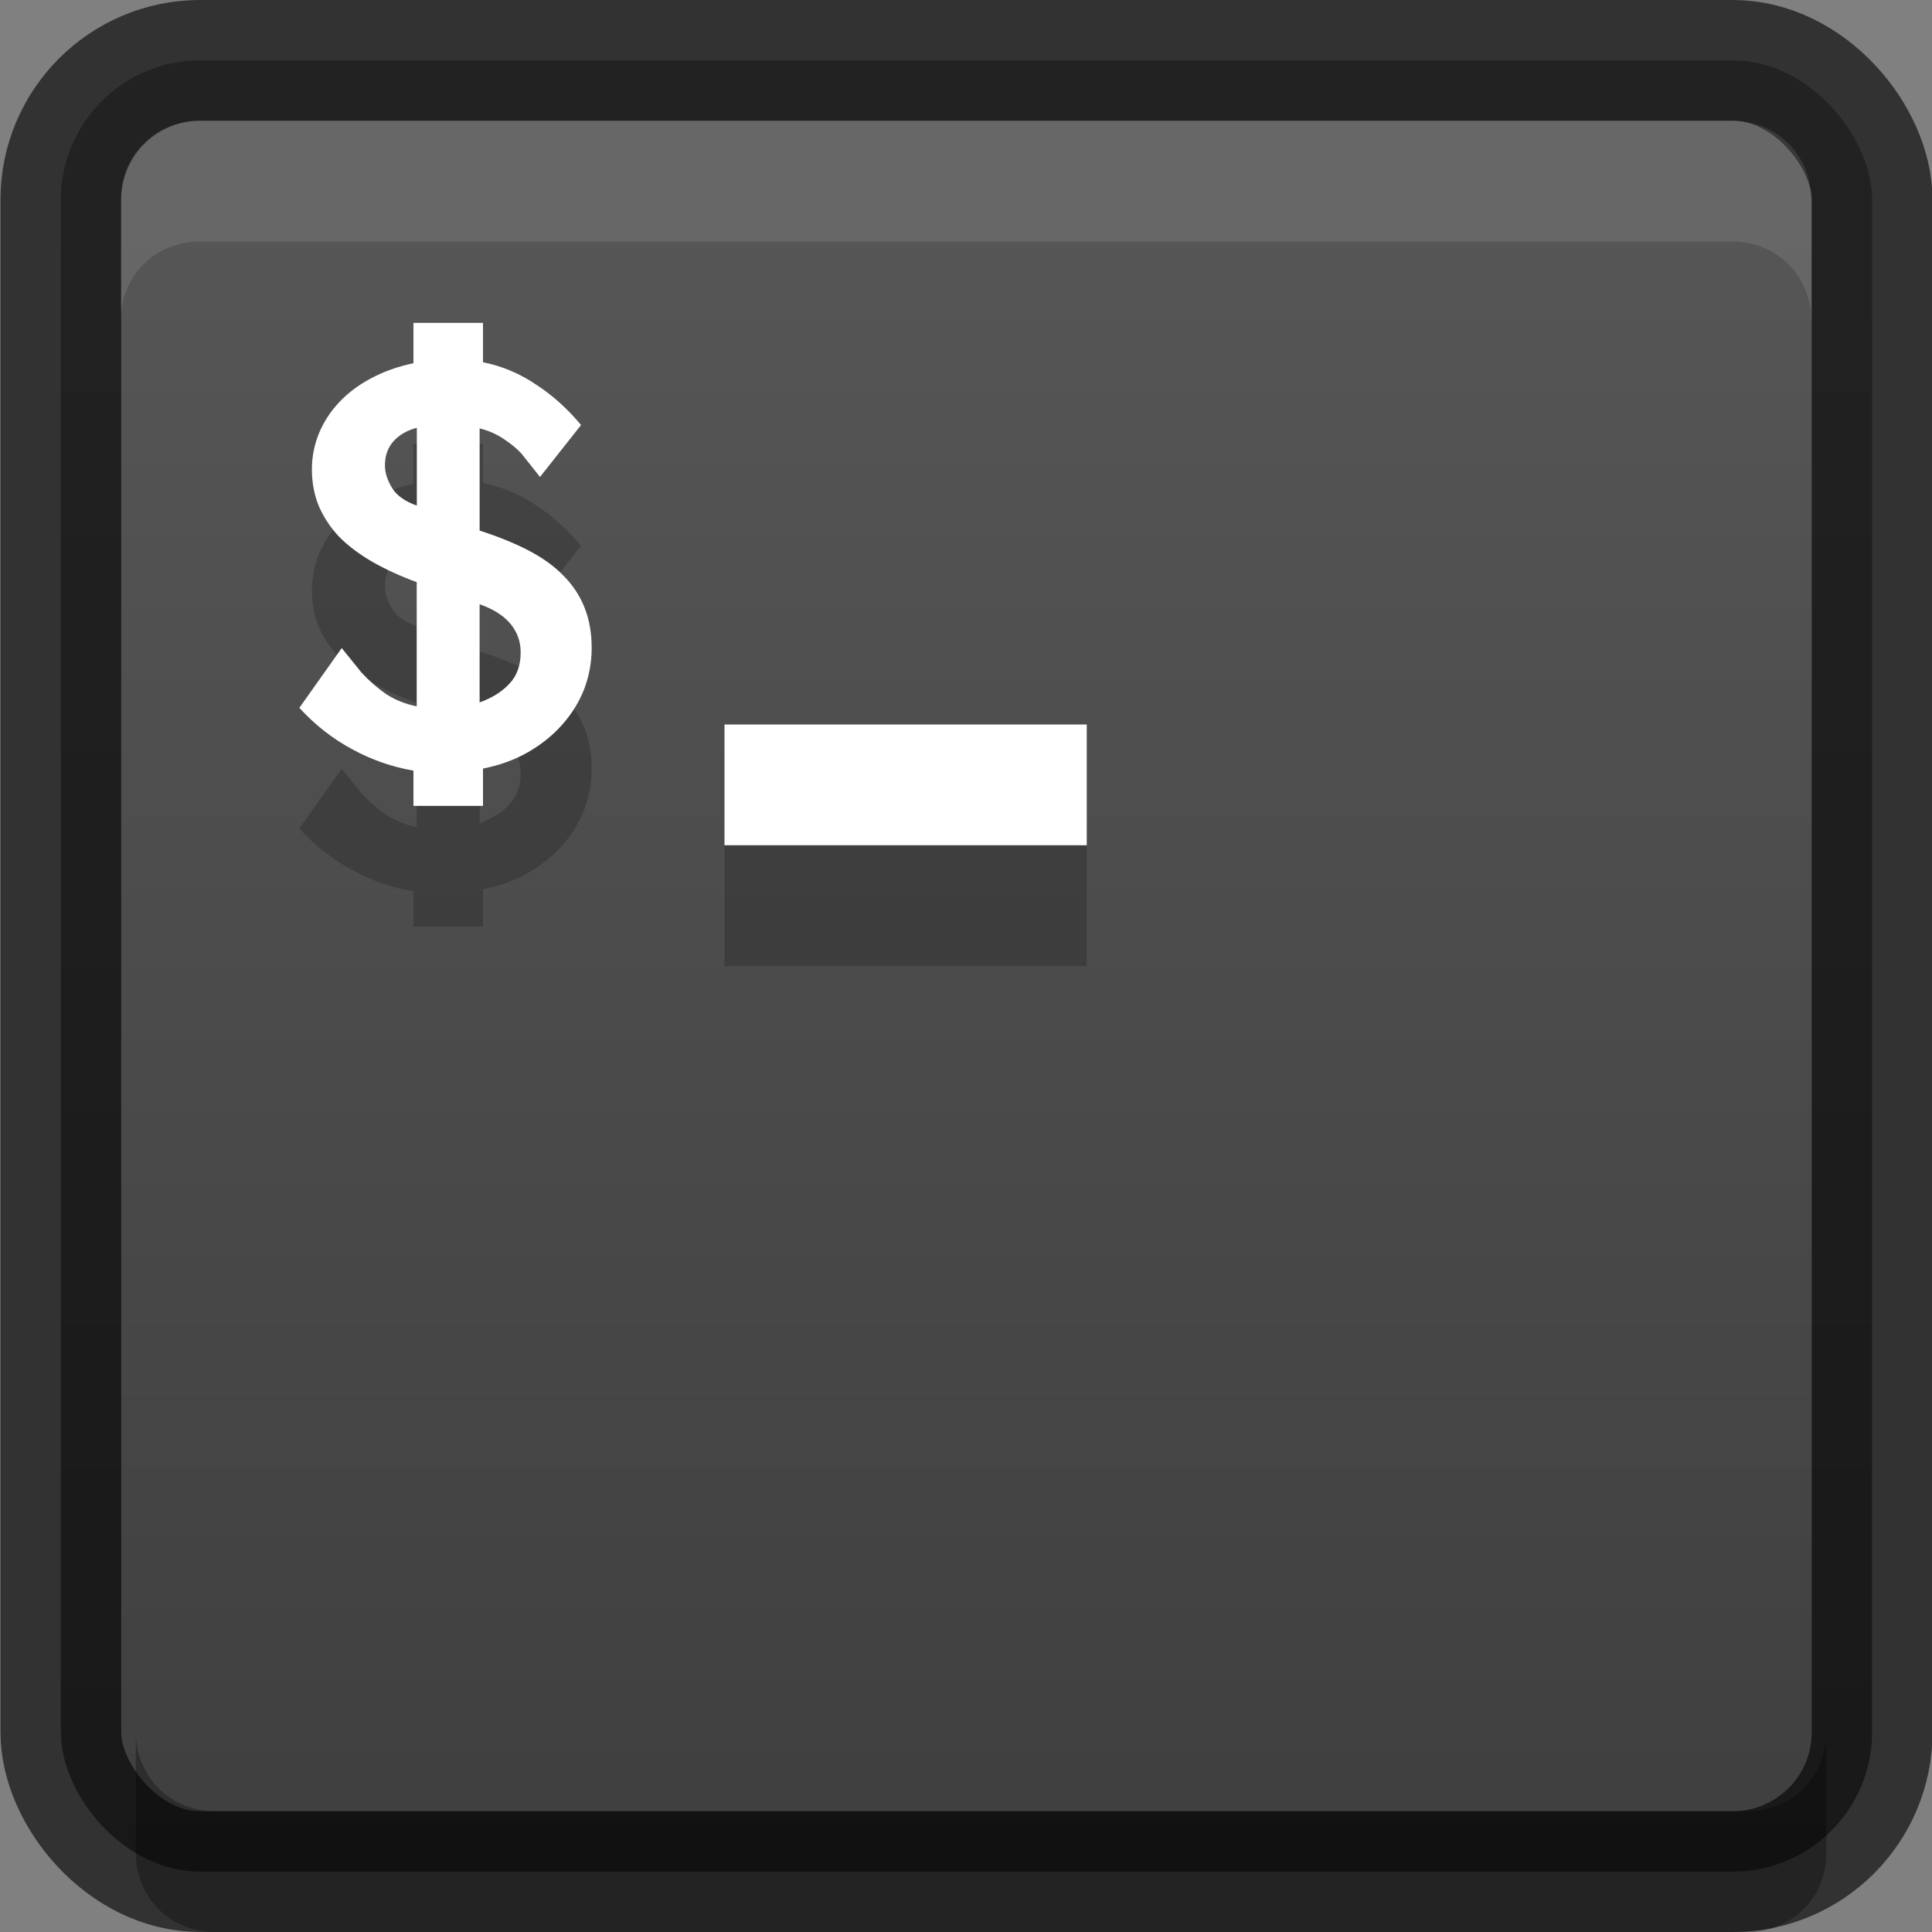 <?xml version="1.0" encoding="UTF-8" standalone="no"?>
<!-- Created with Inkscape (http://www.inkscape.org/) -->

<svg
   xmlns:dc="http://purl.org/dc/elements/1.1/"
   xmlns:cc="http://creativecommons.org/ns#"
   xmlns:rdf="http://www.w3.org/1999/02/22-rdf-syntax-ns#"
   xmlns:svg="http://www.w3.org/2000/svg"
   xmlns="http://www.w3.org/2000/svg"
   xmlns:xlink="http://www.w3.org/1999/xlink"
   xmlns:sodipodi="http://sodipodi.sourceforge.net/DTD/sodipodi-0.dtd"
   xmlns:inkscape="http://www.inkscape.org/namespaces/inkscape"
   version="1.1"
   width="16"
   height="16"
   id="svg4060"
   inkscape:version="0.48.4 r9939"
   sodipodi:docname="utilities-terminal.svg">
  <rect width="100%" height="100%" fill="#808080" stroke="none"/>
  <sodipodi:namedview
     pagecolor="#ffffff"
     bordercolor="#666666"
     borderopacity="1"
     objecttolerance="10"
     gridtolerance="10"
     guidetolerance="10"
     inkscape:pageopacity="0"
     inkscape:pageshadow="2"
     inkscape:window-width="1364"
     inkscape:window-height="700"
     id="namedview28"
     showgrid="false"
     inkscape:zoom="1"
     inkscape:cx="3.1451396"
     inkscape:cy="7.2201247"
     inkscape:window-x="0"
     inkscape:window-y="28"
     inkscape:window-maximized="1"
     inkscape:current-layer="layer1">
    <inkscape:grid
       type="xygrid"
       id="grid3838" />
  </sodipodi:namedview>
  <defs
     id="defs4062">
    <linearGradient
       id="linearGradient3785">
      <stop
         offset="0"
         style="stop-color:#505050;stop-opacity:1"
         id="stop3787" />
      <stop
         offset="0.262"
         style="stop-color:#2b2b2b;stop-opacity:1"
         id="stop3789" />
      <stop
         offset="0.705"
         style="stop-color:#0a0a0a;stop-opacity:1"
         id="stop3791" />
      <stop
         offset="1"
         style="stop-color:#000000;stop-opacity:1"
         id="stop3793" />
    </linearGradient>
    <linearGradient
       x1="20"
       y1="26"
       x2="20"
       y2="13"
       id="linearGradient3965"
       xlink:href="#linearGradient3680-6-6-6-3-7-4"
       gradientUnits="userSpaceOnUse"
       gradientTransform="matrix(0.345,0,0,0.345,-0.033,-0.124)" />
    <linearGradient
       id="linearGradient3680-6-6-6-3-7-4">
      <stop
         id="stop3682-4-6-1-3-7-5"
         style="stop-color:#dcdcdc;stop-opacity:1"
         offset="0" />
      <stop
         id="stop3684-8-5-8-0-2-3"
         style="stop-color:#ffffff;stop-opacity:1"
         offset="1" />
    </linearGradient>
    <linearGradient
       x1="24"
       y1="5"
       x2="24"
       y2="43"
       id="linearGradient3896"
       xlink:href="#linearGradient3924-4-8"
       gradientUnits="userSpaceOnUse"
       gradientTransform="matrix(0.297,0,0,0.297,0.865,0.865)" />
    <linearGradient
       id="linearGradient3924-4-8">
      <stop
         id="stop3926-0-4"
         style="stop-color:#ffffff;stop-opacity:1"
         offset="0" />
      <stop
         id="stop3928-6-8"
         style="stop-color:#ffffff;stop-opacity:0.235"
         offset="0.063" />
      <stop
         id="stop3930-2-1"
         style="stop-color:#ffffff;stop-opacity:0.157"
         offset="0.951" />
      <stop
         id="stop3932-9-0"
         style="stop-color:#ffffff;stop-opacity:0.392"
         offset="1" />
    </linearGradient>
    <linearGradient
       id="linearGradient2867-449-88-871-390-598-476-591-434-148-57-177-8-3-3-6-4-8-8-8-5-7">
      <stop
         id="stop3750-1-0-7-6-6-1-3-9-3-0"
         style="stop-color:#505050;stop-opacity:1"
         offset="0" />
      <stop
         id="stop3752-3-7-4-0-32-8-923-0-7-8"
         style="stop-color:#2b2b2b;stop-opacity:1"
         offset="0.262" />
      <stop
         id="stop3754-1-8-5-2-7-6-7-1-9-4"
         style="stop-color:#0a0a0a;stop-opacity:1"
         offset="0.705" />
      <stop
         id="stop3756-1-6-2-6-6-1-96-6-0-0"
         style="stop-color:#000000;stop-opacity:1"
         offset="1" />
    </linearGradient>
    <radialGradient
       cx="7.118"
       cy="9.957"
       r="12.672"
       fx="7.118"
       fy="9.957"
       id="radialGradient4058"
       xlink:href="#linearGradient2867-449-88-871-390-598-476-591-434-148-57-177-8-3-3-6-4-8-8-8-5-7"
       gradientUnits="userSpaceOnUse"
       gradientTransform="matrix(0,3.047,-3.74,0,45.521,-26.296)" />
    <linearGradient
       inkscape:collect="always"
       xlink:href="#linearGradient5618"
       id="linearGradient4083"
       x1="-1023.862"
       y1="-808"
       x2="-984.862"
       y2="-808"
       gradientUnits="userSpaceOnUse"
       gradientTransform="translate(980.362,784)" />
    <linearGradient
       id="linearGradient5618">
      <stop
         style="stop-color:#3e3e3e;stop-opacity:1;"
         offset="0"
         id="stop5620" />
      <stop
         style="stop-color:#595959;stop-opacity:1;"
         offset="1"
         id="stop5622" />
    </linearGradient>
    <linearGradient
       inkscape:collect="always"
       xlink:href="#linearGradient5618"
       id="linearGradient3867"
       x1="8"
       y1="16"
       x2="8"
       y2="0"
       gradientUnits="userSpaceOnUse" />
    <linearGradient
       inkscape:collect="always"
       xlink:href="#linearGradient5618"
       id="linearGradient3799"
       gradientUnits="userSpaceOnUse"
       x1="8"
       y1="16"
       x2="8"
       y2="0" />
  </defs>
  <g
     inkscape:groupmode="layer"
     id="layer1"
     inkscape:label="Background">
    <rect
       style="color:#000000;fill:url(#linearGradient3867);fill-opacity:1;fill-rule:nonzero;stroke:none;stroke-width:1;marker:none;visibility:visible;display:inline;overflow:visible;enable-background:accumulate"
       id="rect5505-21-7"
       y="0.5"
       x="0.504"
       ry="1.154"
       rx="1.154"
       height="15"
       width="15" />
    <rect
       width="15"
       height="15"
       rx="1.154"
       ry="1.154"
       x="0.504"
       y="0.5"
       id="rect3018"
       style="color:#000000;fill:none;fill-opacity:1;fill-rule:nonzero;stroke:#000000;stroke-width:1;marker:none;visibility:visible;display:inline;overflow:visible;enable-background:accumulate;stroke-opacity:1;opacity:0.61" />
    <path
       style="color:#000000;fill:#ffffff;fill-opacity:1;fill-rule:nonzero;stroke:none;stroke-width:1;marker:none;visibility:visible;display:inline;overflow:visible;enable-background:accumulate;opacity:0.1"
       d="M 1.656 1 C 1.285 1 1 1.285 1 1.656 L 1 2.656 C 1 2.285 1.285 2 1.656 2 L 14.344 2 C 14.715 2 15 2.285 15 2.656 L 15 1.656 C 15 1.285 14.715 1 14.344 1 L 1.656 1 z "
       id="rect3788" />
    <path
       id="path3805"
       d="M 1.781,16 C 1.41,16 1.125,15.715 1.125,15.344 l 0,-1 C 1.125,14.715 1.41,15 1.781,15 l 12.688,0 c 0.371,0 0.656,-0.285 0.656,-0.656 l 0,1 C 15.125,15.715 14.84,16 14.469,16 l -12.688,0 z"
       style="opacity:0.3;color:#000000;fill:#000000;fill-opacity:1;fill-rule:nonzero;stroke:none;stroke-width:1;marker:none;visibility:visible;display:inline;overflow:visible;enable-background:accumulate"
       inkscape:connector-curvature="0" />
  </g>
  <g
     inkscape:groupmode="layer"
     id="layer2"
     inkscape:label="Symbol"
     style="display:inline">
    <path
       style="opacity:0.2;color:#bebebe;fill:#000000;fill-opacity:1;fill-rule:nonzero;stroke:none;stroke-width:2;marker:none;visibility:visible;display:inline;overflow:visible;enable-background:accumulate"
       d="M 6,7 9,7 9,8 6,8 z"
       id="rect4101"
       inkscape:connector-curvature="0"
       sodipodi:nodetypes="ccccc" />
    <path
       sodipodi:nodetypes="ccccccccccccccccsccccscccccccccscccccccccccccsccc"
       inkscape:connector-curvature="0"
       id="path4105"
       style="font-size:17.271px;font-style:normal;font-variant:normal;font-weight:bold;font-stretch:normal;text-align:center;line-height:125%;letter-spacing:0px;word-spacing:0px;text-anchor:middle;opacity:0.2;fill:#000000;fill-opacity:1;stroke:none;font-family:Inconsolata;-inkscape-font-specification:Inconsolata Bold"
       d="M 3.424,3.674 4,3.674 4,4 C 4.159,4.032 4.306,4.094 4.441,4.186 4.578,4.275 4.702,4.387 4.812,4.52 L 4.472,4.95 c 0,0 -0.102,-0.129 -0.149,-0.188 C 4.286,4.719 4.235,4.677 4.171,4.635 4.11,4.594 4.043,4.565 3.972,4.548 l 0,0.846 c 0.152,0.049 0.286,0.103 0.402,0.163 0.116,0.06 0.213,0.129 0.29,0.208 0.079,0.079 0.138,0.168 0.177,0.267 0.039,0.097 0.059,0.209 0.059,0.335 0,0.118 -0.021,0.231 -0.062,0.34 C 4.796,6.814 4.736,6.911 4.658,6.999 4.581,7.087 4.487,7.163 4.377,7.227 4.266,7.291 4.141,7.337 4,7.365 l 0,0.309 -0.576,0 0,-0.292 C 3.248,7.352 3.078,7.293 2.915,7.204 2.752,7.116 2.607,7.002 2.479,6.862 l 0.351,-0.495 0.163,0.202 c 0.064,0.069 0.131,0.128 0.202,0.177 0.073,0.049 0.158,0.083 0.256,0.104 l 0,-1.029 C 3.315,5.771 3.192,5.715 3.084,5.653 2.977,5.591 2.886,5.523 2.811,5.448 2.738,5.371 2.682,5.286 2.642,5.195 2.603,5.101 2.583,4.999 2.583,4.888 2.583,4.783 2.603,4.683 2.642,4.587 2.682,4.492 2.738,4.406 2.811,4.329 2.884,4.252 2.972,4.186 3.075,4.132 3.18,4.076 3.296,4.035 3.424,4.008 l 0,-0.335 M 3.972,6.817 C 4.073,6.781 4.155,6.73 4.216,6.665 4.28,6.599 4.312,6.512 4.312,6.403 4.312,6.313 4.284,6.235 4.228,6.167 4.173,6.1 4.088,6.045 3.972,6.004 l 0,0.812 M 3.452,4.543 C 3.373,4.563 3.309,4.6 3.261,4.652 3.212,4.705 3.188,4.772 3.188,4.855 c 0,0.06 0.02,0.122 0.059,0.186 0.039,0.064 0.108,0.112 0.205,0.146 l 0,-0.644" />
    <path
       style="color:#bebebe;fill:#ffffff;fill-opacity:1;fill-rule:nonzero;stroke:none;stroke-width:2;marker:none;visibility:visible;display:inline;overflow:visible;enable-background:accumulate"
       d="M 6,6 9,6 9,7 6,7 z"
       id="rect4049"
       inkscape:connector-curvature="0"
       sodipodi:nodetypes="ccccc" />
    <path
       d="M 3.424,2.674 4,2.674 4,3 C 4.159,3.032 4.306,3.094 4.441,3.186 4.578,3.275 4.702,3.387 4.812,3.52 L 4.472,3.95 c 0,0 -0.102,-0.129 -0.149,-0.188 C 4.286,3.719 4.235,3.677 4.171,3.635 4.11,3.594 4.043,3.565 3.972,3.548 l 0,0.846 c 0.152,0.049 0.286,0.103 0.402,0.163 0.116,0.06 0.213,0.129 0.29,0.208 0.079,0.079 0.138,0.168 0.177,0.267 0.039,0.097 0.059,0.209 0.059,0.335 0,0.118 -0.021,0.231 -0.062,0.34 C 4.796,5.814 4.736,5.911 4.658,5.999 4.581,6.087 4.487,6.163 4.377,6.227 4.266,6.291 4.141,6.337 4,6.365 l 0,0.309 -0.576,0 0,-0.292 C 3.248,6.352 3.078,6.293 2.915,6.204 2.752,6.116 2.607,6.002 2.479,5.862 l 0.351,-0.495 0.163,0.202 c 0.064,0.069 0.131,0.128 0.202,0.177 0.073,0.049 0.158,0.083 0.256,0.104 l 0,-1.029 C 3.315,4.771 3.192,4.715 3.084,4.653 2.977,4.591 2.886,4.523 2.811,4.448 2.738,4.371 2.682,4.286 2.642,4.195 2.603,4.101 2.583,3.999 2.583,3.888 2.583,3.783 2.603,3.683 2.642,3.587 2.682,3.492 2.738,3.406 2.811,3.329 2.884,3.252 2.972,3.186 3.075,3.132 3.18,3.076 3.296,3.035 3.424,3.008 l 0,-0.335 M 3.972,5.817 C 4.073,5.781 4.155,5.73 4.216,5.665 4.28,5.599 4.312,5.512 4.312,5.403 4.312,5.313 4.284,5.235 4.228,5.167 4.173,5.1 4.088,5.045 3.972,5.004 l 0,0.812 M 3.452,3.543 C 3.373,3.563 3.309,3.6 3.261,3.652 3.212,3.705 3.188,3.772 3.188,3.855 c 0,0.06 0.02,0.122 0.059,0.186 0.039,0.064 0.108,0.112 0.205,0.146 l 0,-0.644"
       style="font-size:17.271px;font-style:normal;font-variant:normal;font-weight:bold;font-stretch:normal;text-align:center;line-height:125%;letter-spacing:0px;word-spacing:0px;text-anchor:middle;fill:#ffffff;fill-opacity:1;stroke:none;font-family:Inconsolata;-inkscape-font-specification:Inconsolata Bold"
       id="path4053"
       inkscape:connector-curvature="0"
       sodipodi:nodetypes="ccccccccccccccccsccccscccccccccscccccccccccccsccc" />
  </g>
</svg>
